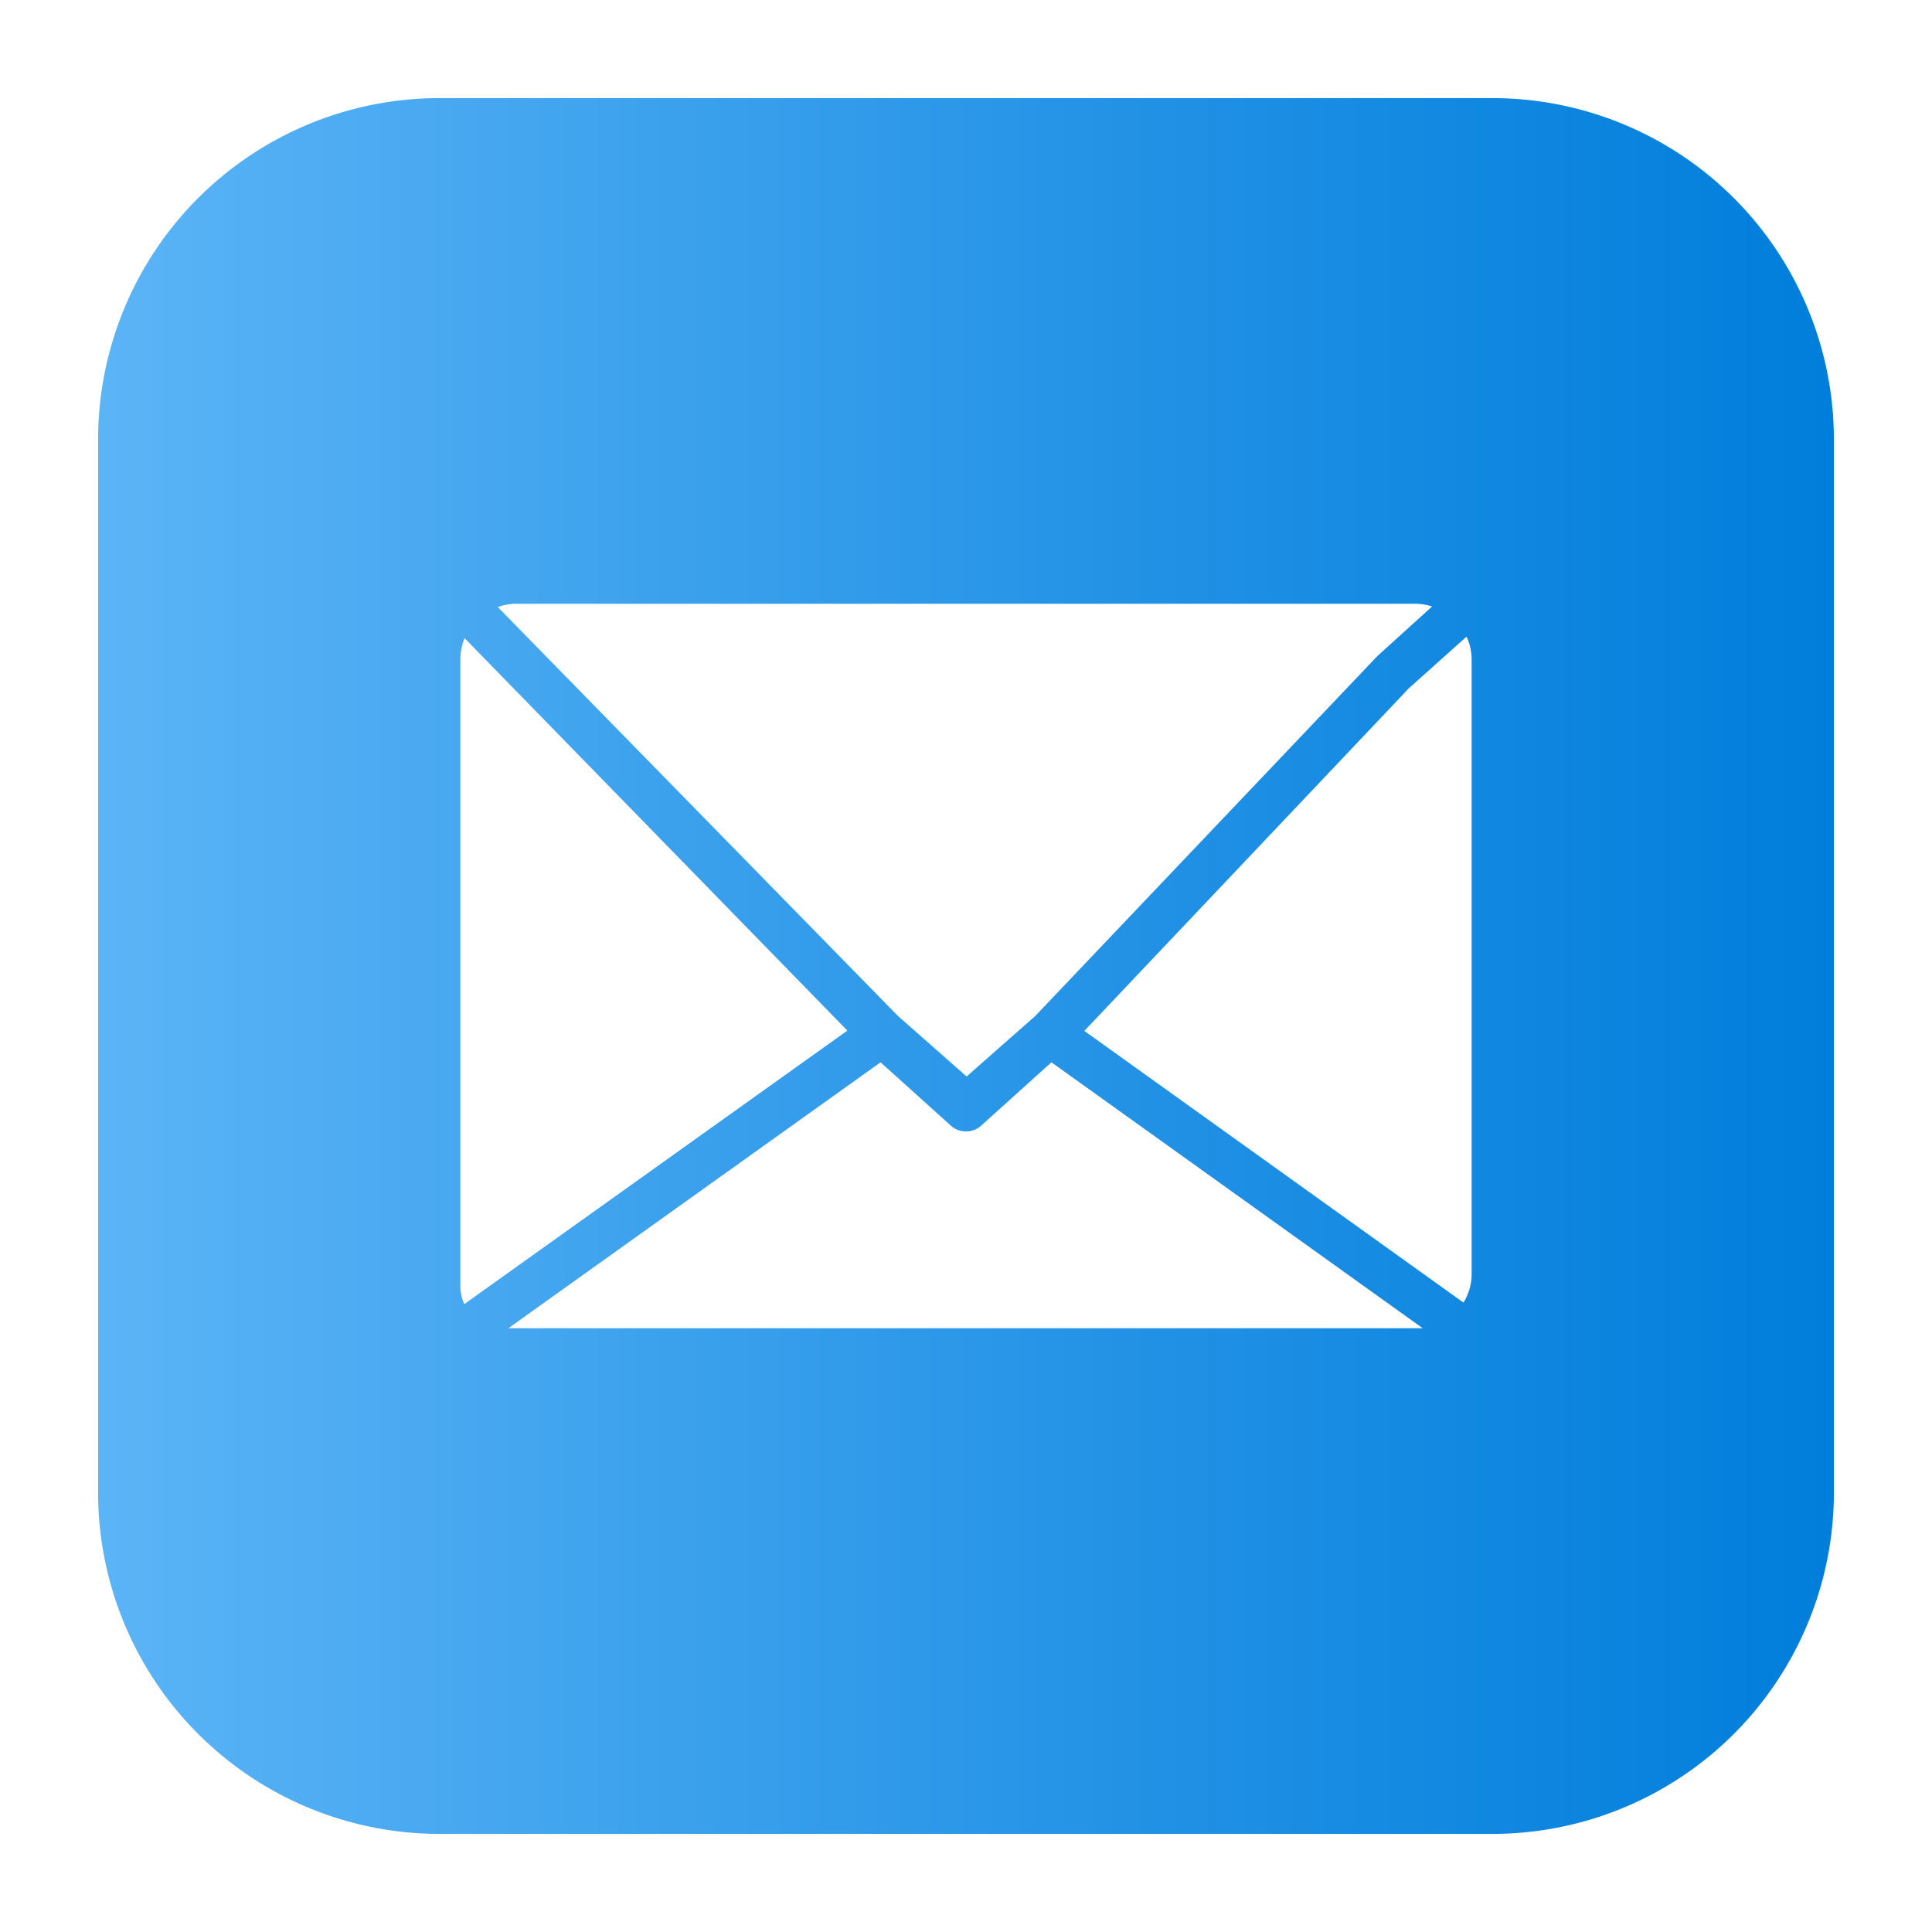 <!-- icon666.com - MILLIONS vector ICONS FREE --><svg viewBox="0 0 64 64" xmlns="http://www.w3.org/2000/svg" xmlns:xlink="http://www.w3.org/1999/xlink"><linearGradient id="linear-gradient" gradientUnits="userSpaceOnUse" x1="3.25" x2="60.75" y1="32" y2="32"><stop offset="0" stop-color="#5bb4f6"></stop><stop offset=".61" stop-color="#2191e5"></stop><stop offset="1" stop-color="#007edb"></stop></linearGradient><g id="Layer_44" data-name="Layer 44"><path d="m49.45 3.25h-34.9a11.31 11.31 0 0 0 -11.3 11.3v34.9a11.31 11.31 0 0 0 11.3 11.3h34.9a11.31 11.31 0 0 0 11.3-11.3v-34.9a11.31 11.31 0 0 0 -11.3-11.3zm-3.82 18.48-11.34 11.93-2.27 2-2.27-2-13.26-13.55a1.78 1.78 0 0 1 .61-.11h29.8a1.91 1.91 0 0 1 .54.09zm2.95-.64a1.76 1.76 0 0 1 .17.76v20.3a1.81 1.81 0 0 1 -.27 1l-12.56-9 10.75-11.35zm-33.33.76a1.87 1.87 0 0 1 .14-.71l12.68 13-12.69 9.06a1.45 1.45 0 0 1 -.13-.59zm13.92 13.34 2.33 2.1a.75.75 0 0 0 1 0l2.33-2.1 12.3 8.81h-.23-30.06z" fill="url(#linear-gradient)"></path></g></svg>